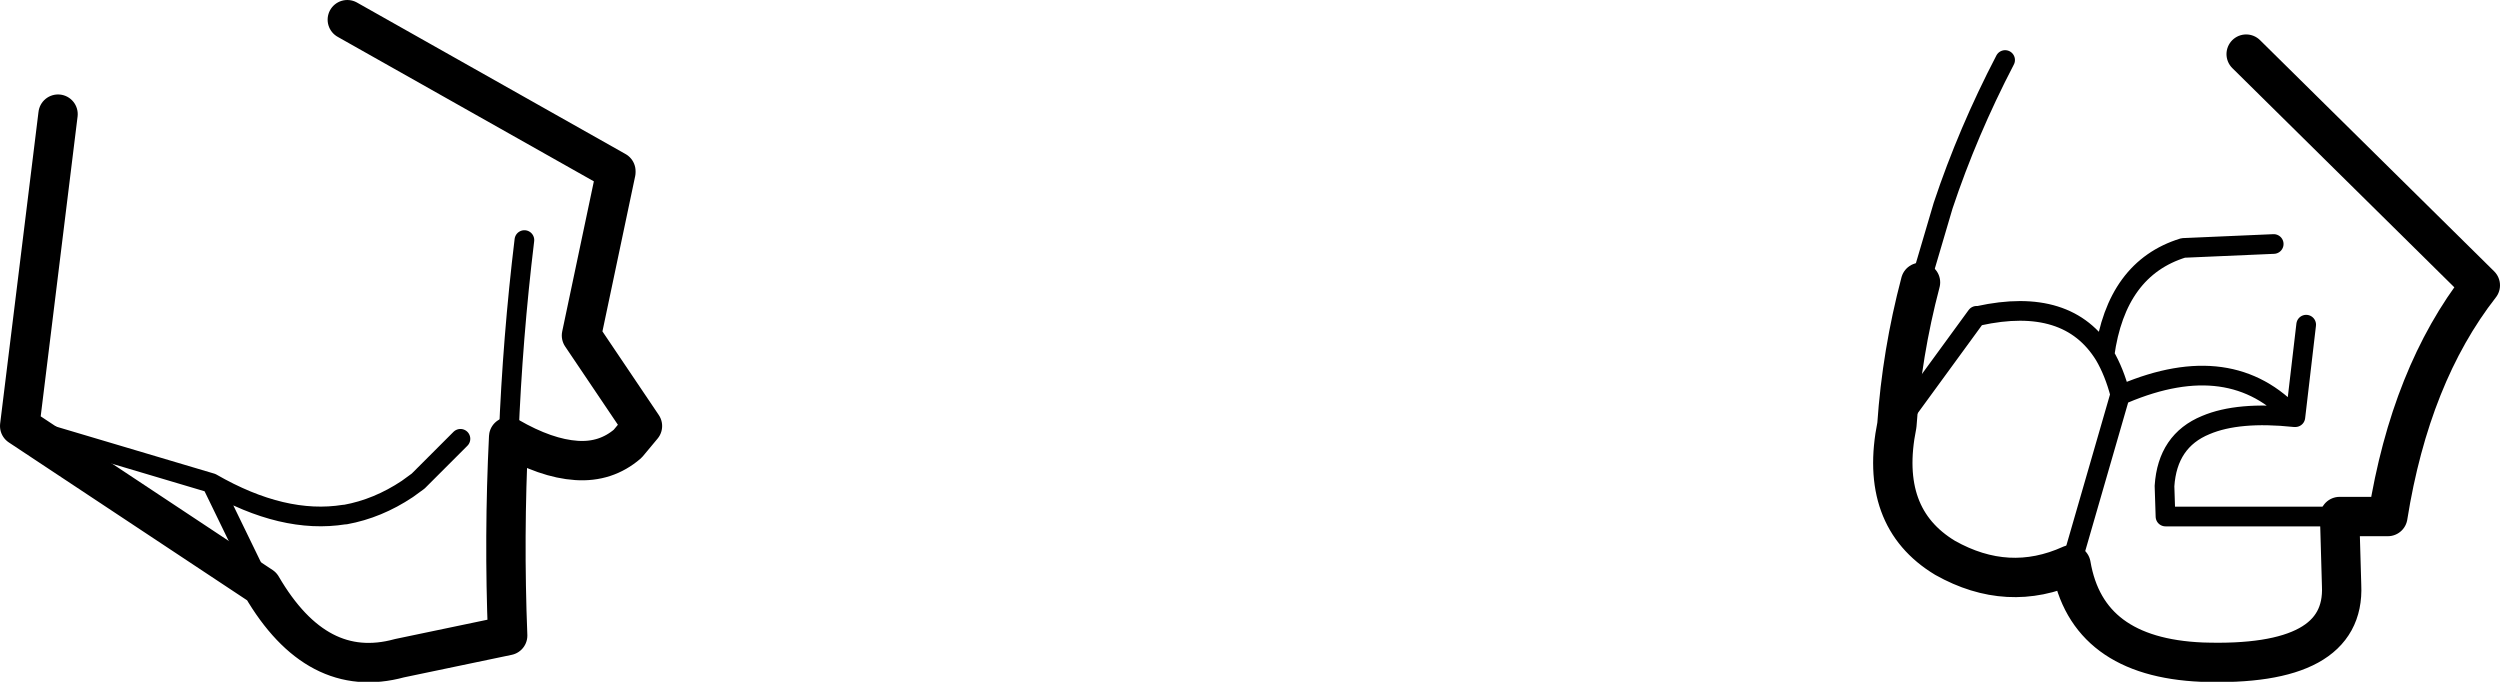 <?xml version="1.0" encoding="UTF-8" standalone="no"?>
<svg xmlns:xlink="http://www.w3.org/1999/xlink" height="34.65px" width="127.05px" xmlns="http://www.w3.org/2000/svg">
  <g transform="matrix(1.0, 0.0, 0.0, 1.0, -143.75, -271.0)">
    <path d="M146.7 276.8 L144.75 292.65 157.05 300.8 Q159.85 305.6 164.05 304.45 L169.55 303.3 Q169.35 298.25 169.6 293.2 171.5 294.3 173.05 294.4 174.55 294.5 175.65 293.55 L176.4 292.65 173.3 288.05 175.05 279.75 175.05 279.7 161.4 272.0 M262.65 297.25 L265.1 297.25 Q266.25 290.05 269.8 285.5 L257.9 273.75 M262.65 297.25 L262.75 300.75 Q262.95 304.9 255.65 304.65 249.8 304.4 249.0 299.7 245.8 301.15 242.6 299.35 239.2 297.3 240.15 292.6 240.4 288.95 241.35 285.35" fill="none" stroke="#000000" stroke-linecap="round" stroke-linejoin="round" stroke-width="2.0"/>
    <path d="M144.75 292.65 L154.5 295.55 Q158.15 297.65 161.25 297.15 L161.3 297.15 Q162.95 296.85 164.45 295.85 L165.0 295.45 165.1 295.35 167.15 293.3 M157.05 300.8 L154.5 295.55 M240.15 292.6 L244.2 287.05 244.3 287.05 Q248.85 286.05 250.7 289.05 251.3 284.65 254.7 283.6 L259.3 283.4 M249.0 299.7 L251.5 291.05 Q251.2 289.9 250.7 289.05 M262.65 297.25 L253.8 297.25 253.75 295.7 Q253.9 293.4 255.85 292.6 257.5 291.9 260.35 292.2 257.15 288.7 251.7 291.0 L251.5 291.05 M260.95 287.5 L260.4 292.2 260.35 292.2 M169.6 293.2 Q169.8 288.15 170.4 283.2 M241.35 285.35 L242.5 281.45 Q243.75 277.7 245.65 274.05" fill="none" stroke="#000000" stroke-linecap="round" stroke-linejoin="round" stroke-width="1.0"/>
  </g>
</svg>
